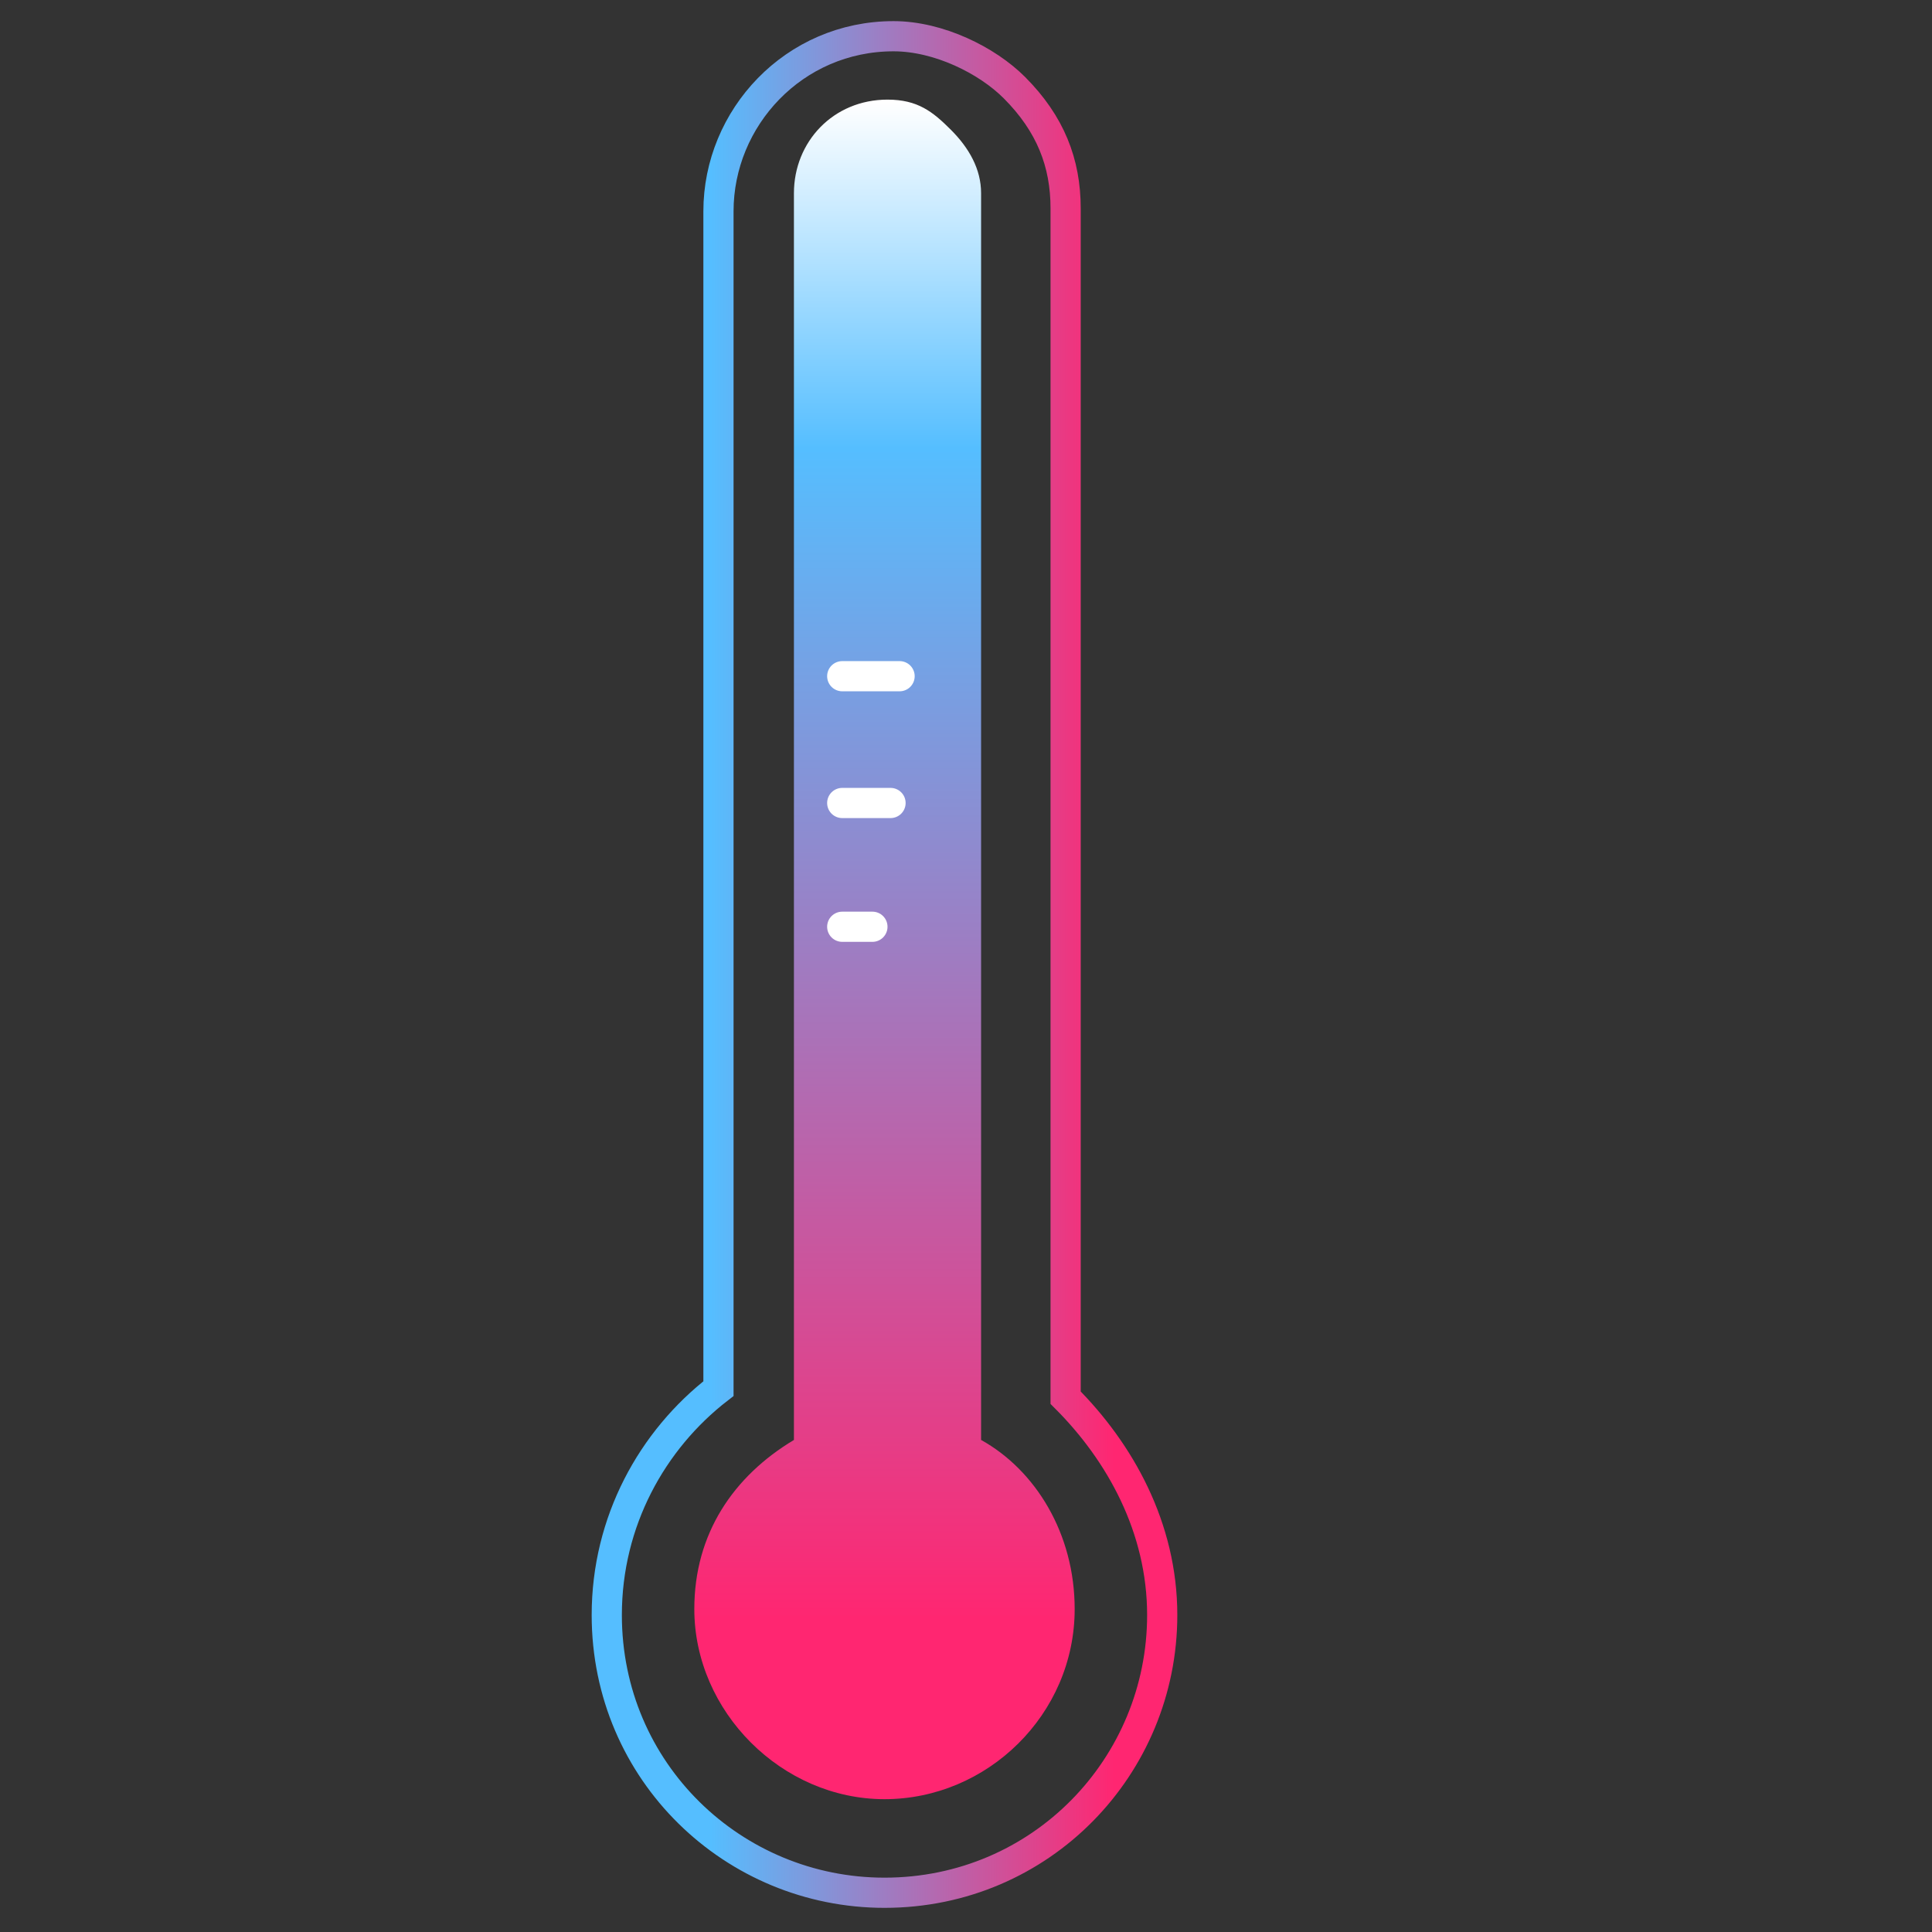 <?xml version="1.0" encoding="utf-8"?>
<!-- Generator: Adobe Illustrator 19.1.0, SVG Export Plug-In . SVG Version: 6.00 Build 0)  -->
<svg version="1.1" id="Layer_1" xmlns="http://www.w3.org/2000/svg" xmlns:xlink="http://www.w3.org/1999/xlink" x="0px" y="0px"
	 viewBox="-339.3 0.5 64 64" style="enable-background:new -339.3 0.5 64 64;" xml:space="preserve">
<rect x="-339.3" y="0.5" width="64" height="64" fill="#333333" stroke="none"/>
<style type="text/css">
	.st0{fill:url(#SVGID_1_);}
	.st1{fill:none;stroke:url(#SVGID_2_);stroke-miterlimit:10;}
	.st2{fill:none;stroke:#FFFFFF;stroke-linecap:round;stroke-miterlimit:10;}
</style>
<g>
	
		<linearGradient id="SVGID_1_" gradientUnits="userSpaceOnUse" x1="-310.033" y1="100.175" x2="-310.033" y2="43.864" gradientTransform="matrix(1 0 0 1 0 -40)">
		<stop  offset="0.107" style="stop-color:#FF2671"/>
		<stop  offset="0.796" style="stop-color:#55BEFF"/>
		<stop  offset="1" style="stop-color:#FFFFFF"/>
	</linearGradient>
	<path class="st0" d="M-303.7,53.8c0,3.5-2.9,6.3-6.3,6.3s-6.3-2.9-6.3-6.3c0-2.5,1.3-4.4,3.3-5.6V6.9c0-1.7,1.3-3.1,3.1-3.1
		c1,0,1.5,0.4,2.1,1c0.6,0.6,1,1.3,1,2.1v41.3C-305,49.2-303.7,51.3-303.7,53.8z"/>
	
		<linearGradient id="SVGID_2_" gradientUnits="userSpaceOnUse" x1="-300.308" y1="72.5" x2="-319.72" y2="72.5" gradientTransform="matrix(1 0 0 1 0 -40)">
		<stop  offset="0.107" style="stop-color:#FF2671"/>
		<stop  offset="0.796" style="stop-color:#55BEFF"/>
	</linearGradient>
	<path class="st1" d="M-300.8,54c0,5-4,9.2-9.2,9.2c-5,0-9.2-4-9.2-9.2c0-3.1,1.5-5.8,3.7-7.5v-39c0-3.1,2.5-5.8,5.8-5.8
		c1.5,0,3.1,0.8,4,1.7c1.2,1.2,1.7,2.5,1.7,4v39.4C-302.2,48.6-300.8,51.1-300.8,54z"/>
	<line class="st2" x1="-311.4" y1="31.2" x2="-310.4" y2="31.2"/>
	<line class="st2" x1="-311.4" y1="27.1" x2="-309.8" y2="27.1"/>
	<line class="st2" x1="-311.4" y1="22.9" x2="-309.5" y2="22.9"/>
</g>
</svg>
